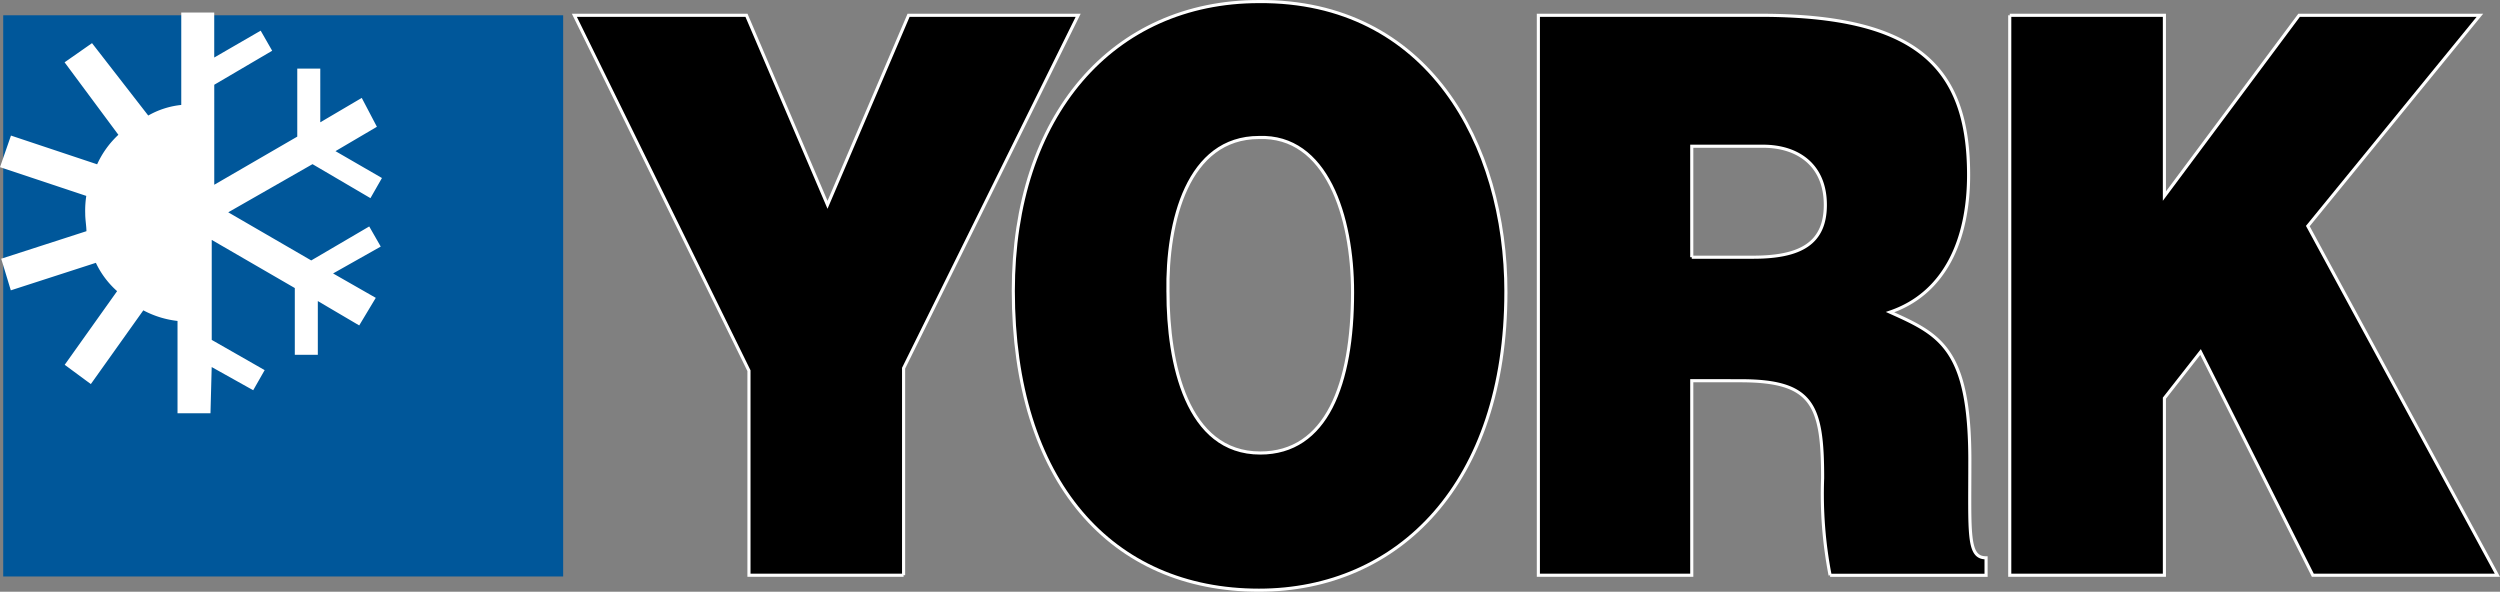 <svg xmlns="http://www.w3.org/2000/svg" viewBox="0 0 801.47 189.71"><rect x="0" y="0" width="801.47" height="189.71" fill="#808080" stroke="none"/><defs><style>.cls-1,.cls-4{stroke:#fff;}.cls-1{stroke-miterlimit:10;}.cls-2{fill:#00579a;}.cls-3{fill:#fff;}.cls-4{fill:none;stroke-width:0.98px;}</style></defs><title>Recurso 1</title><g id="Capa_2" data-name="Capa 2"><g id="Capa_1-2" data-name="Capa 1"><polyline class="cls-1" points="289.68 184.41 240.11 184.41 240.11 118.84 184.13 4.9 239.31 4.9 265.29 65.67 291.28 4.9 345.65 4.9 289.68 118.04 289.68 184.41"/><path class="cls-1" d="M374.44,93.66c0,22.78,6,51.57,29.58,51.57,21.19,0,29.59-22,29.59-51.57,0-24.39-8.4-50.38-30-49.58-22.78,0-29.58,26.79-29.18,49.58m108.34,0c0,61.17-34.38,95.55-79.16,95.55-47.17,0-78.76-34.78-78.76-95.95,0-56.38,32-92.76,78.76-92.76C457.6.1,482.78,46.08,482.78,93.66Z"/><path class="cls-1" d="M542.36,82.46H562c15.19,0,23.18-4.4,23.18-16.79s-8.39-18.79-20-18.79H542.36V82.46m0,39.58v62.37H493.18V4.9h71.16c50,0,66.77,16.39,66.77,51.17,0,20.79-7.6,38-25.19,44,16,7.2,25.59,11.6,25.59,47.58,0,23.59-.8,31.18,5.2,31.18v5.6h-50a137,137,0,0,1-2.4-31.18c0-23.59-3.19-31.19-26.38-31.19Z"/><polyline class="cls-1" points="644.3 4.9 693.88 4.9 693.88 62.87 737.06 4.9 795.03 4.9 739.86 72.47 800.63 184.41 741.46 184.41 705.47 112.85 693.88 127.64 693.88 184.41 644.3 184.41 644.3 4.9"/><g id="Capa_1-2-2" data-name="Capa 1-2"><rect class="cls-2" x="1.03" y="4.9" width="179.51" height="179.91"/><path class="cls-3" d="M67.39,116.84l13.6,7.6,3.19-5.6-16.79-9.59V76.06L95,92.06v21.19h6.4V95.66l13.59,8,4.8-8-14-8,15.6-8.8-3.2-5.59L99.78,84.06l-27.59-16,28-16,18.39,10.79,3.2-5.6-15.2-8.79,13.6-8-4.4-8.39-13.59,8V22.49h-6.4V44.08l-27.59,16V26.89l18.39-10.8-3.2-5.59L68.19,19.29V4.5H58.6V34.09a26.46,26.46,0,0,0-11.2,3.59l-18-23.18-8,5.59L38.61,43.28a29.05,29.05,0,0,0-7.2,10L3.82,44.08.63,53.28l27.58,9.19a30.89,30.89,0,0,0-.4,6c0,2,.4,4,.4,6L1,83.26l2.79,9.2L31,83.66a27.63,27.63,0,0,0,7.2,9.6L21.42,116.84l7.59,5.6L45.8,98.85a30,30,0,0,0,11.6,3.6V132H67l.4-15.2"/><path class="cls-4" d="M67.39,116.84l13.6,7.6,3.19-5.6-16.79-9.59V76.06L95,92.06v21.19h6.4V95.66l13.59,8,4.8-8-14-8,15.6-8.8-3.2-5.59L99.78,84.06l-27.59-16,28-16,18.39,10.79,3.2-5.6-15.2-8.79,13.6-8-4.4-8.39-13.59,8V22.49h-6.4V44.08l-27.59,16V26.89l18.39-10.8-3.2-5.59L68.19,19.29V4.5H58.6V34.09a26.46,26.46,0,0,0-11.2,3.59l-18-23.18-8,5.59L38.61,43.28a29.05,29.05,0,0,0-7.2,10L3.82,44.08.63,53.28l27.58,9.19a30.89,30.89,0,0,0-.4,6c0,2,.4,4,.4,6L1,83.26l2.79,9.2L31,83.66a27.63,27.63,0,0,0,7.2,9.6L21.42,116.84l7.59,5.6L45.8,98.85a30,30,0,0,0,11.6,3.6V132H67l.4-15.2"/></g></g></g></svg>